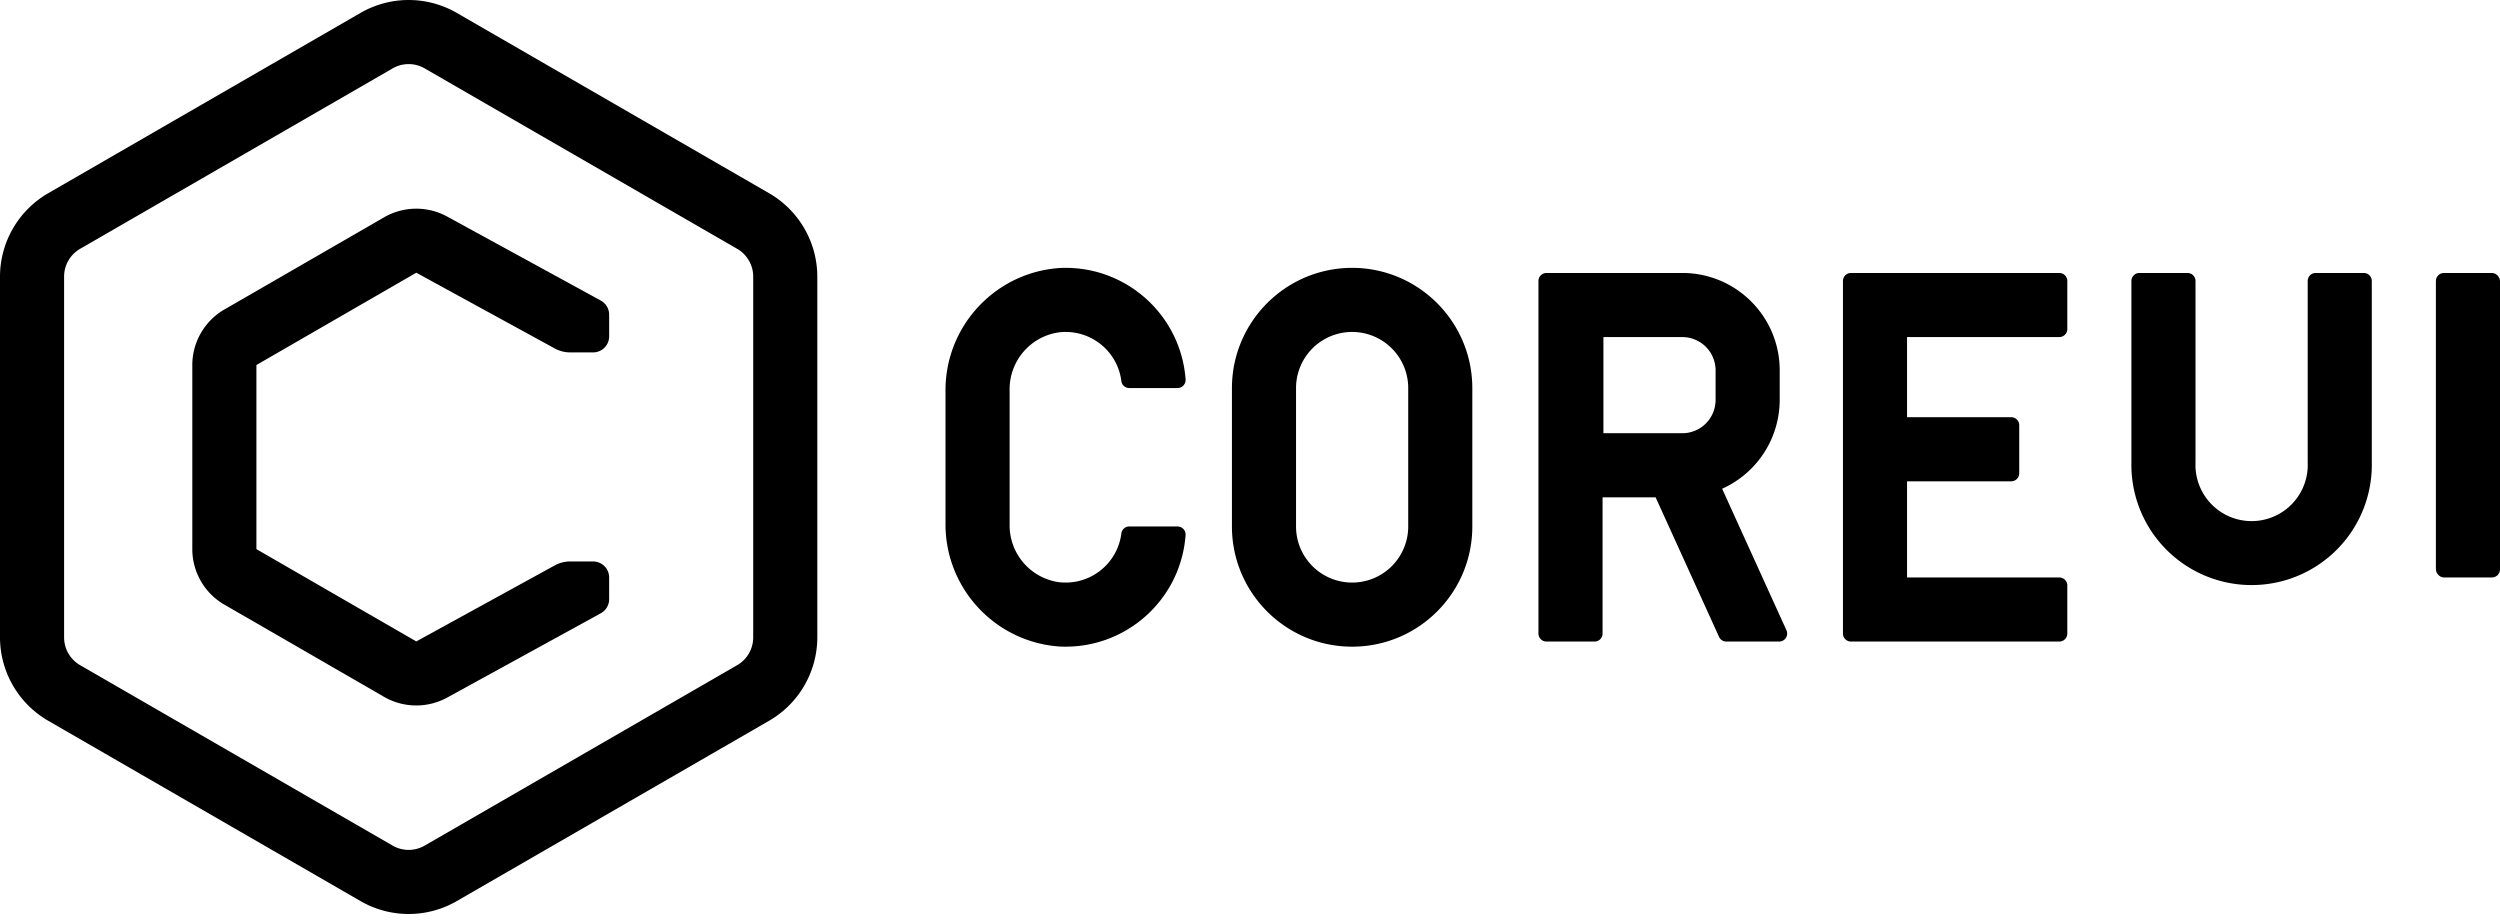<svg xmlns="http://www.w3.org/2000/svg"  viewBox="0 0 312 115">
              <g style="fill: currentColor">
        <path d="M96 24.124 57 1.608a12 12 0 0 0-12 0L6 24.124a12.034 12.034 0 0 0-6 10.393V79.55a12.033 12.033 0 0 0 6 10.392l39 22.517a12 12 0 0 0 12 0l39-22.517a12.033 12.033 0 0 0 6-10.392V34.517a12.034 12.034 0 0 0-6-10.393ZM94 79.55a4 4 0 0 1-2 3.464l-39 22.517a4 4 0 0 1-4 0L10 83.014a4 4 0 0 1-2-3.464V34.517a4 4 0 0 1 2-3.464L49 8.536a4 4 0 0 1 4 0l39 22.517a4 4 0 0 1 2 3.464V79.55Z"/>
        <path d="M74.022 70.071h-2.866a4 4 0 0 0-1.925.494L51.95 80.05 32 68.531V45.554l19.95-11.519 17.29 9.455a4 4 0 0 0 1.919.49h2.863a2 2 0 0 0 2-2v-2.71a2 2 0 0 0-1.04-1.756L55.793 27.02a8.04 8.04 0 0 0-7.843.09L28 38.626a8.025 8.025 0 0 0-4 6.929V68.53a8 8 0 0 0 4 6.928l19.95 11.519a8.043 8.043 0 0 0 7.843.088l19.19-10.532a2 2 0 0 0 1.038-1.753v-2.71a2 2 0 0 0-2-2Z"/>
          <g transform="translate(118 33)"><path d="M50.745.428c-8.28.01-14.99 6.72-15 15v17.277c0 8.285 6.715 15 15 15 8.284 0 15-6.715 15-15V15.428c-.01-8.28-6.72-14.99-15-15Zm7 32.277a7 7 0 0 1-14 0V15.428a7 7 0 0 1 14 0v17.277ZM14.079 8.488a7.01 7.01 0 0 1 7.868 6.075.99.99 0 0 0 .984.865h6.03a1.01 1.01 0 0 0 1-1.097C29.354 6.206 22.38.046 14.243.447 6.161 1-.086 7.762 0 15.864V32.27c-.087 8.101 6.161 14.864 14.244 15.416 8.137.401 15.11-5.759 15.716-13.883a1.01 1.01 0 0 0-.999-1.098h-6.03a.99.99 0 0 0-.985.865 7.01 7.01 0 0 1-7.868 6.076A7.164 7.164 0 0 1 8 32.461V15.672a7.164 7.164 0 0 1 6.079-7.184ZM96.922 27.994a12.158 12.158 0 0 0 7.184-11.077v-3.7c0-6.71-5.44-12.15-12.149-12.15H75a1 1 0 0 0-1 1v44a1 1 0 0 0 1 1h6a1 1 0 0 0 1-1v-17h6.621l7.916 17.413a1 1 0 0 0 .91.587h6.591a1 1 0 0 0 .91-1.414l-8.026-17.659Zm-.816-11.077a4.154 4.154 0 0 1-4.148 4.15h-9.852v-12h9.852a4.154 4.154 0 0 1 4.148 4.15v3.7ZM139 1.067h-26a1 1 0 0 0-1 1v44a1 1 0 0 0 1 1h26a1 1 0 0 0 1-1v-6a1 1 0 0 0-1-1h-19v-12h13a1 1 0 0 0 1-1v-6a1 1 0 0 0-1-1h-13v-10h19a1 1 0 0 0 1-1v-6a1 1 0 0 0-1-1ZM177 1.067h-6a1 1 0 0 0-1 1v22.647a7.007 7.007 0 1 1-14 0V2.067a1 1 0 0 0-1-1h-6a1 1 0 0 0-1 1v22.647a15.003 15.003 0 1 0 30 0V2.067a1 1 0 0 0-1-1Z"/>
          <rect width="8" height="38" x="186" y="1.067" rx="1"/>
        </g>
      </g>
</svg>

